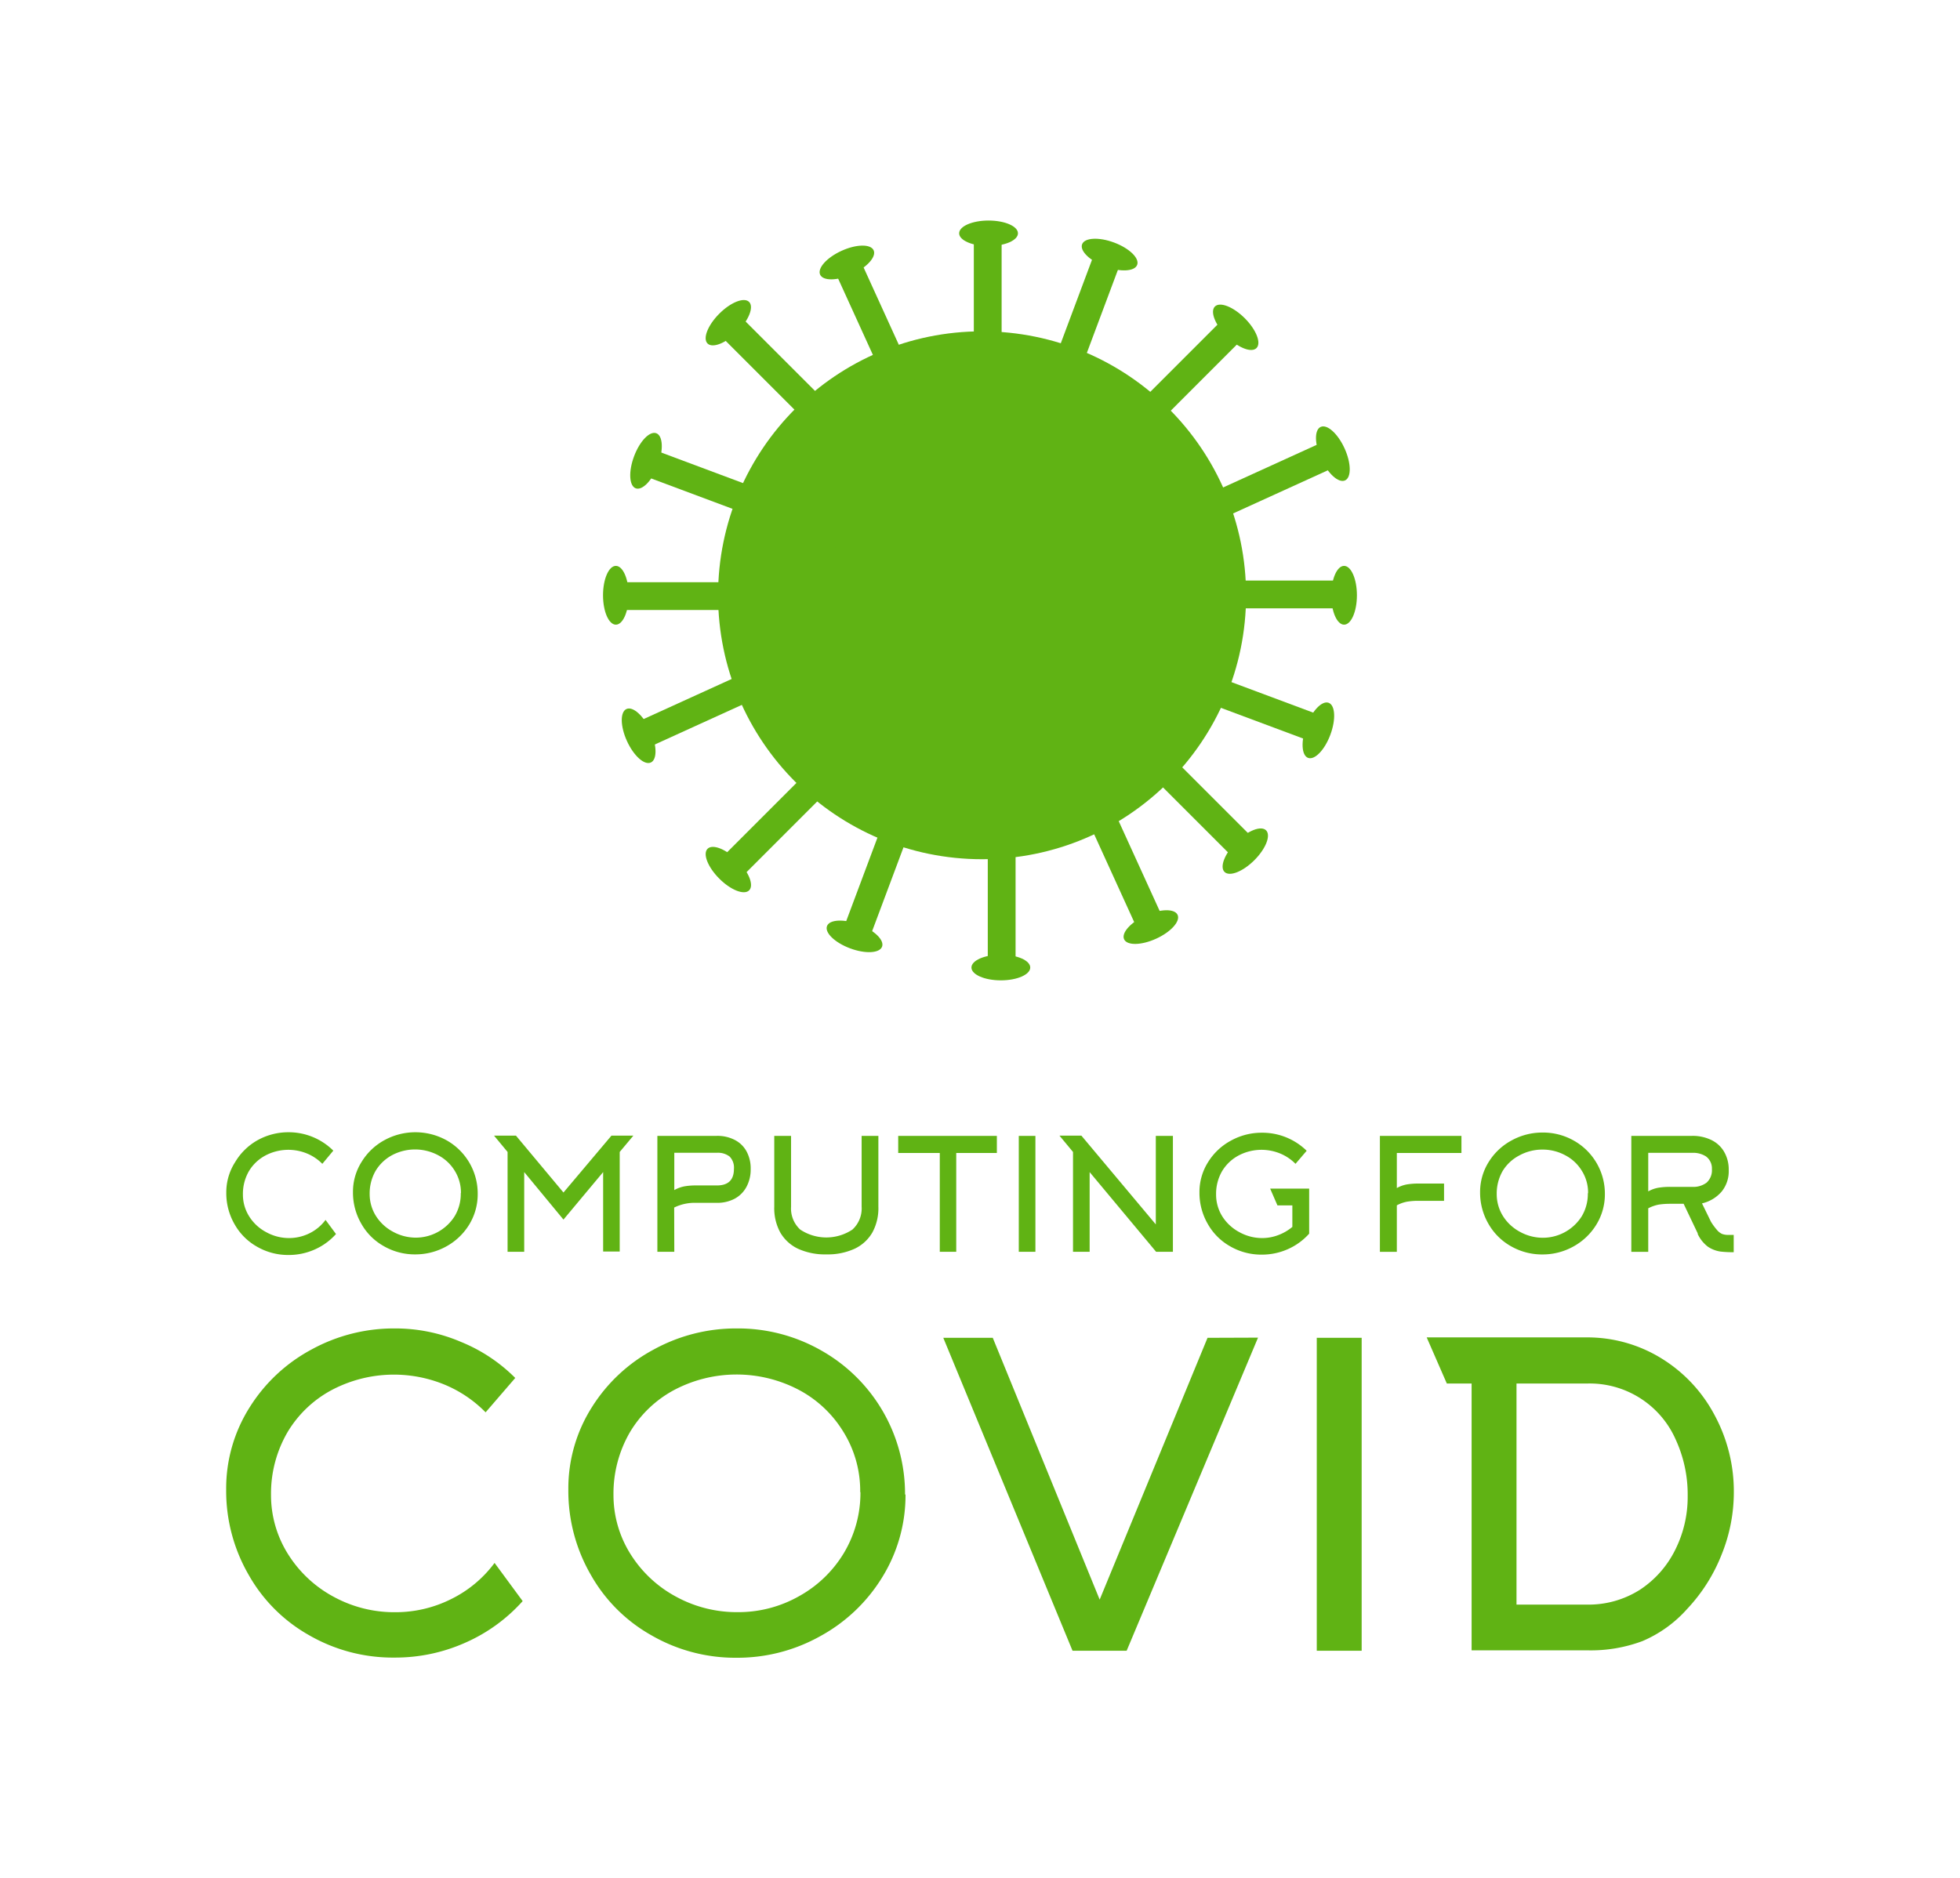 <svg id="Layer_1" data-name="Layer 1" xmlns="http://www.w3.org/2000/svg" width="330" height="316.31" viewBox="0 0 330 316.31"><defs><style>.cls-1{fill:#60b314;}</style></defs><g id="SvgjsG1961"><circle class="cls-1" cx="165.35" cy="100.25" r="44.45"/><ellipse class="cls-1" cx="166.44" cy="39.29" rx="4.95" ry="2.15"/><rect class="cls-1" x="163.96" y="39.32" width="4.68" height="35.15"/><ellipse class="cls-1" cx="226.3" cy="100.25" rx="2.16" ry="4.95"/><rect class="cls-1" x="191.13" y="97.77" width="35.15" height="4.68"/><ellipse class="cls-1" cx="168.51" cy="162.94" rx="4.95" ry="2.16"/><rect class="cls-1" x="166.31" y="127.77" width="4.68" height="35.15"/><ellipse class="cls-1" cx="103.69" cy="100.25" rx="2.16" ry="4.95"/><rect class="cls-1" x="103.72" y="98.05" width="35.15" height="4.68"/><ellipse class="cls-1" cx="209.67" cy="143.34" rx="4.95" ry="2.16" transform="translate(-39.95 190.24) rotate(-45)"/><rect class="cls-1" x="194.98" y="113.23" width="4.68" height="35.15" transform="translate(-34.7 177.84) rotate(-45)"/><ellipse class="cls-1" cx="122.63" cy="146.43" rx="2.16" ry="4.95" transform="translate(-67.62 129.58) rotate(-44.99)"/><rect class="cls-1" x="117.6" y="131.75" width="35.15" height="4.68" transform="translate(-55.22 134.88) rotate(-45.01)"/><ellipse class="cls-1" cx="122.63" cy="54.35" rx="4.95" ry="2.15" transform="translate(-2.51 102.65) rotate(-45.01)"/><rect class="cls-1" x="132.64" y="49.32" width="4.68" height="35.15" transform="translate(-7.77 115.04) rotate(-45)"/><ellipse class="cls-1" cx="208.05" cy="55.12" rx="2.16" ry="4.95" transform="translate(21.98 163.29) rotate(-45.01)"/><rect class="cls-1" x="177.94" y="65.13" width="35.15" height="4.68" transform="translate(9.58 158.07) rotate(-45.02)"/><ellipse class="cls-1" cx="108.76" cy="77.59" rx="4.95" ry="2.15" transform="translate(-2.01 152.28) rotate(-69.49)"/><rect class="cls-1" x="122.86" y="66.31" width="4.68" height="35.15" transform="translate(2.8 171.81) rotate(-69.51)"/><ellipse class="cls-1" cx="186.82" cy="42.87" rx="2.16" ry="4.95" transform="translate(81.19 202.81) rotate(-69.48)"/><rect class="cls-1" x="162.95" y="56.97" width="35.16" height="4.68" transform="translate(61.76 207.64) rotate(-69.5)"/><ellipse class="cls-1" cx="221.96" cy="122.99" rx="4.95" ry="2.15" transform="translate(28.98 287.76) rotate(-69.48)"/><rect class="cls-1" x="203.17" y="99.11" width="4.68" height="35.15" transform="translate(24.33 268.42) rotate(-69.53)"/><ellipse class="cls-1" cx="143.88" cy="157.7" rx="2.15" ry="4.95" transform="translate(-54.24 237.2) rotate(-69.49)"/><rect class="cls-1" x="132.59" y="138.93" width="35.15" height="4.68" transform="translate(-34.77 232.41) rotate(-69.49)"/><ellipse class="cls-1" cx="224.41" cy="76.4" rx="2.16" ry="4.95" transform="translate(-11.48 99.9) rotate(-24.49)"/><rect class="cls-1" x="190.77" y="81.23" width="35.15" height="4.68" transform="translate(-15.9 93.88) rotate(-24.49)"/><ellipse class="cls-1" cx="193.76" cy="156.14" rx="4.95" ry="2.15" transform="translate(-47.31 94.44) rotate(-24.51)"/><rect class="cls-1" x="184.26" y="122.5" width="4.68" height="35.16" transform="translate(-41.29 89.99) rotate(-24.5)"/><ellipse class="cls-1" cx="107.53" cy="123.9" rx="2.16" ry="4.95" transform="translate(-41.69 55.73) rotate(-24.49)"/><rect class="cls-1" x="106.02" y="114.39" width="35.15" height="4.68" transform="translate(-37.26 61.71) rotate(-24.48)"/><ellipse class="cls-1" cx="142.59" cy="44.21" rx="4.95" ry="2.16" transform="translate(-5.5 63.08) rotate(-24.49)"/><rect class="cls-1" x="147.42" y="42.7" width="4.68" height="35.16" transform="translate(-11.51 67.49) rotate(-24.49)"/></g><g id="SvgjsG1962"><path class="cls-1" d="M56.1,193.8,54.27,196a7.77,7.77,0,0,0-2.56-1.73,8.26,8.26,0,0,0-7.05.34,7.16,7.16,0,0,0-2.76,2.64,7.62,7.62,0,0,0-1,3.9,6.83,6.83,0,0,0,1.1,3.77,7.52,7.52,0,0,0,2.81,2.58,7.93,7.93,0,0,0,3.8,1,7.74,7.74,0,0,0,3.51-.81,7.43,7.43,0,0,0,2.69-2.25l1.76,2.38a10.47,10.47,0,0,1-3.57,2.6,10.7,10.7,0,0,1-4.41.93,10.45,10.45,0,0,1-5.34-1.41,9.88,9.88,0,0,1-3.74-3.74,10.45,10.45,0,0,1-1.41-5.34,9.4,9.4,0,0,1,1.49-5.15A10.21,10.21,0,0,1,43.4,192a10.68,10.68,0,0,1,5.19-1.32,10.65,10.65,0,0,1,7.51,3.08Zm21.51,7.12a7,7,0,0,0-1.07-3.79,7.18,7.18,0,0,0-2.79-2.59,8.28,8.28,0,0,0-7.74,0,7.25,7.25,0,0,0-2.77,2.64,7.62,7.62,0,0,0-1,3.9,6.91,6.91,0,0,0,1.1,3.77,7.63,7.63,0,0,0,2.82,2.58,8,8,0,0,0,3.82,1,7.74,7.74,0,0,0,6.6-3.66,7.3,7.3,0,0,0,1-3.82Zm2.82.16a9.8,9.8,0,0,1-1.46,5.2,10.36,10.36,0,0,1-3.83,3.63,10.68,10.68,0,0,1-5.22,1.34,10.45,10.45,0,0,1-5.34-1.41,9.88,9.88,0,0,1-3.74-3.74,10.45,10.45,0,0,1-1.41-5.34,9.4,9.4,0,0,1,1.49-5.15A10.21,10.21,0,0,1,64.75,192a10.85,10.85,0,0,1,10.48.06,10.28,10.28,0,0,1,5.2,9Zm21.12-3.69-6.68,8-6.61-8v13.42h-2.8V194l-2.28-2.75h3.69l8,9.58,8.08-9.58h3.69L104.34,194v16.77h-2.79V197.39Zm15.69,2.25h3.46c1.91,0,2.87-.93,2.87-2.78a2.66,2.66,0,0,0-.72-2.08,3.19,3.19,0,0,0-2.15-.64h-7.17v6.28a5.6,5.6,0,0,1,1.83-.65,11,11,0,0,1,1.88-.13Zm-3.71,11.17h-2.85V191.29h10a6.32,6.32,0,0,1,3,.67,4.67,4.67,0,0,1,2,1.92,6,6,0,0,1,.71,3,6.16,6.16,0,0,1-.71,3,4.87,4.87,0,0,1-2,2,6.25,6.25,0,0,1-3,.69h-3.46a7.81,7.81,0,0,0-3.71.79Zm25.56.44a10.9,10.9,0,0,1-4.73-.95,6.81,6.81,0,0,1-3-2.76,8.55,8.55,0,0,1-1-4.32V191.29h2.83v11.93a4.8,4.8,0,0,0,1.54,3.85,7.93,7.93,0,0,0,8.79,0,4.81,4.81,0,0,0,1.55-3.85V191.29h2.82v11.93a8.55,8.55,0,0,1-1,4.32,6.79,6.79,0,0,1-3,2.76,10.86,10.86,0,0,1-4.72.95Zm28.77-17.08H161v16.64h-2.77V194.17h-7v-2.88h16.61v2.88Zm6.47,16.64h-2.8V191.29h2.8ZM180.66,194l-2.28-2.75h3.69L194.6,206.2V191.29h2.88v19.52h-2.83l-11.19-13.42v13.42h-2.8ZM220,193.8,218.12,196a7.77,7.77,0,0,0-2.56-1.73,8.26,8.26,0,0,0-7.05.34,7.16,7.16,0,0,0-2.76,2.64,7.62,7.62,0,0,0-1,3.9,6.9,6.9,0,0,0,1.09,3.77,7.63,7.63,0,0,0,2.82,2.58,7.9,7.9,0,0,0,3.8,1,7.58,7.58,0,0,0,2.76-.5,8,8,0,0,0,2.37-1.38V203h-2.51l-1.23-2.83h6.57v7.59a10.47,10.47,0,0,1-3.57,2.6,10.7,10.7,0,0,1-4.41.93,10.45,10.45,0,0,1-5.34-1.41,9.88,9.88,0,0,1-3.74-3.74,10.45,10.45,0,0,1-1.41-5.34,9.4,9.4,0,0,1,1.49-5.15,10.21,10.21,0,0,1,3.83-3.57,10.68,10.68,0,0,1,5.19-1.32A10.65,10.65,0,0,1,220,193.8ZM235.18,203v7.82h-2.85V191.29h13.73v2.88H235.18v5.91a5.35,5.35,0,0,1,1.8-.63,12,12,0,0,1,1.89-.13h4.26v2.91h-4.26a11.68,11.68,0,0,0-1.89.13,5.82,5.82,0,0,0-1.8.63Zm32.2-2.07a6.89,6.89,0,0,0-1.07-3.79,7.11,7.11,0,0,0-2.79-2.59,8,8,0,0,0-3.83-.95,8.07,8.07,0,0,0-3.91,1A7.16,7.16,0,0,0,253,197.2a7.62,7.62,0,0,0-1,3.9,6.91,6.91,0,0,0,1.1,3.77,7.6,7.6,0,0,0,2.81,2.58,8,8,0,0,0,3.82,1,7.74,7.74,0,0,0,6.61-3.66,7.38,7.38,0,0,0,1-3.82Zm2.83.16a9.72,9.72,0,0,1-1.47,5.2,10.36,10.36,0,0,1-3.83,3.63,10.62,10.62,0,0,1-5.22,1.34,10.5,10.5,0,0,1-5.34-1.41,10,10,0,0,1-3.74-3.74,10.45,10.45,0,0,1-1.41-5.34,9.48,9.48,0,0,1,1.49-5.15,10.21,10.21,0,0,1,3.83-3.57,10.72,10.72,0,0,1,5.2-1.32A10.51,10.51,0,0,1,265,192.1a10.26,10.26,0,0,1,5.21,9Zm7.3-6.94v6.49a5.35,5.35,0,0,1,1.8-.63,12,12,0,0,1,1.89-.13h3.71a3.72,3.72,0,0,0,2.41-.7,2.8,2.8,0,0,0,.91-2.28,2.51,2.51,0,0,0-1-2.15,4,4,0,0,0-2.36-.6Zm8.34,13.58-2.38-5H281.2a12.94,12.94,0,0,0-1.89.13,6.39,6.39,0,0,0-1.8.63v7.33h-2.85V191.29h10.25a7.2,7.2,0,0,1,3.19.68,5,5,0,0,1,2.15,1.94,5.92,5.92,0,0,1,.81,3.14,5.43,5.43,0,0,1-1.18,3.61,6.17,6.17,0,0,1-3.32,2l1.52,3.11a10.35,10.35,0,0,0,1,1.36,2.44,2.44,0,0,0,.85.67,2.83,2.83,0,0,0,1.06.17h.28l.63,0v2.91a17.24,17.24,0,0,1-2.25-.11,5.14,5.14,0,0,1-2.09-.81,5.68,5.68,0,0,1-1.73-2.17Z"/></g><g id="SvgjsG1963"><path class="cls-1" d="M86.76,232.05l-5,5.8a20.87,20.87,0,0,0-6.92-4.67,22.42,22.42,0,0,0-19,.92,19.2,19.2,0,0,0-7.46,7.14,20.57,20.57,0,0,0-2.75,10.52,18.65,18.65,0,0,0,3,10.18,20.48,20.48,0,0,0,7.6,7,21.27,21.27,0,0,0,10.28,2.57A20.89,20.89,0,0,0,76,269.28a20.19,20.19,0,0,0,7.27-6.07L88,269.64a28.15,28.15,0,0,1-9.65,7,28.87,28.87,0,0,1-11.9,2.51A28.21,28.21,0,0,1,52,275.36a26.72,26.72,0,0,1-10.11-10.1,28.24,28.24,0,0,1-3.81-14.42,25.54,25.54,0,0,1,4-13.91,27.71,27.71,0,0,1,10.35-9.65,28.83,28.83,0,0,1,14-3.56A28.08,28.08,0,0,1,77.64,226a27.54,27.54,0,0,1,9.12,6.07Zm58.07,19.22a18.85,18.85,0,0,0-2.9-10.25,19.42,19.42,0,0,0-7.52-7,22.51,22.51,0,0,0-20.91.07,19.2,19.2,0,0,0-7.46,7.14,20.57,20.57,0,0,0-2.75,10.52,18.65,18.65,0,0,0,3,10.18,20.48,20.48,0,0,0,7.6,7,21.33,21.33,0,0,0,10.31,2.57,20.69,20.69,0,0,0,10.32-2.68,20.19,20.19,0,0,0,7.52-7.21,19.68,19.68,0,0,0,2.83-10.31Zm7.63.42a26.28,26.28,0,0,1-4,14.06,27.92,27.92,0,0,1-10.35,9.79,28.53,28.53,0,0,1-14.09,3.64,28.21,28.21,0,0,1-14.41-3.82,26.72,26.72,0,0,1-10.11-10.1,28.24,28.24,0,0,1-3.81-14.42,25.54,25.54,0,0,1,4-13.91,27.67,27.67,0,0,1,10.36-9.65,28.76,28.76,0,0,1,14-3.56,28.3,28.3,0,0,1,14.27,3.74,27.72,27.72,0,0,1,14.06,24.23Zm59.35-26.42L189.69,278h-9.11l-21.76-52.7h8.33l18,44.09,18.16-44.09ZM229.26,278H221.7v-52.7h7.56ZM255.33,233v37.23h11.94a16.09,16.09,0,0,0,8.9-2.54,17.08,17.08,0,0,0,5.86-6.64,19.86,19.86,0,0,0,2.12-9.11,22.12,22.12,0,0,0-2-9.47,15.82,15.82,0,0,0-15-9.47Zm-11.73,0-3.39-7.77h26.84a23.74,23.74,0,0,1,12.79,3.6,24.79,24.79,0,0,1,8.83,9.47,27,27,0,0,1,3.25,13.07,27.94,27.94,0,0,1-2.08,10.49,28.57,28.57,0,0,1-5.76,9.08,21.11,21.11,0,0,1-7.56,5.44,24.78,24.78,0,0,1-9.25,1.55h-19.5V233Z"/></g></svg>